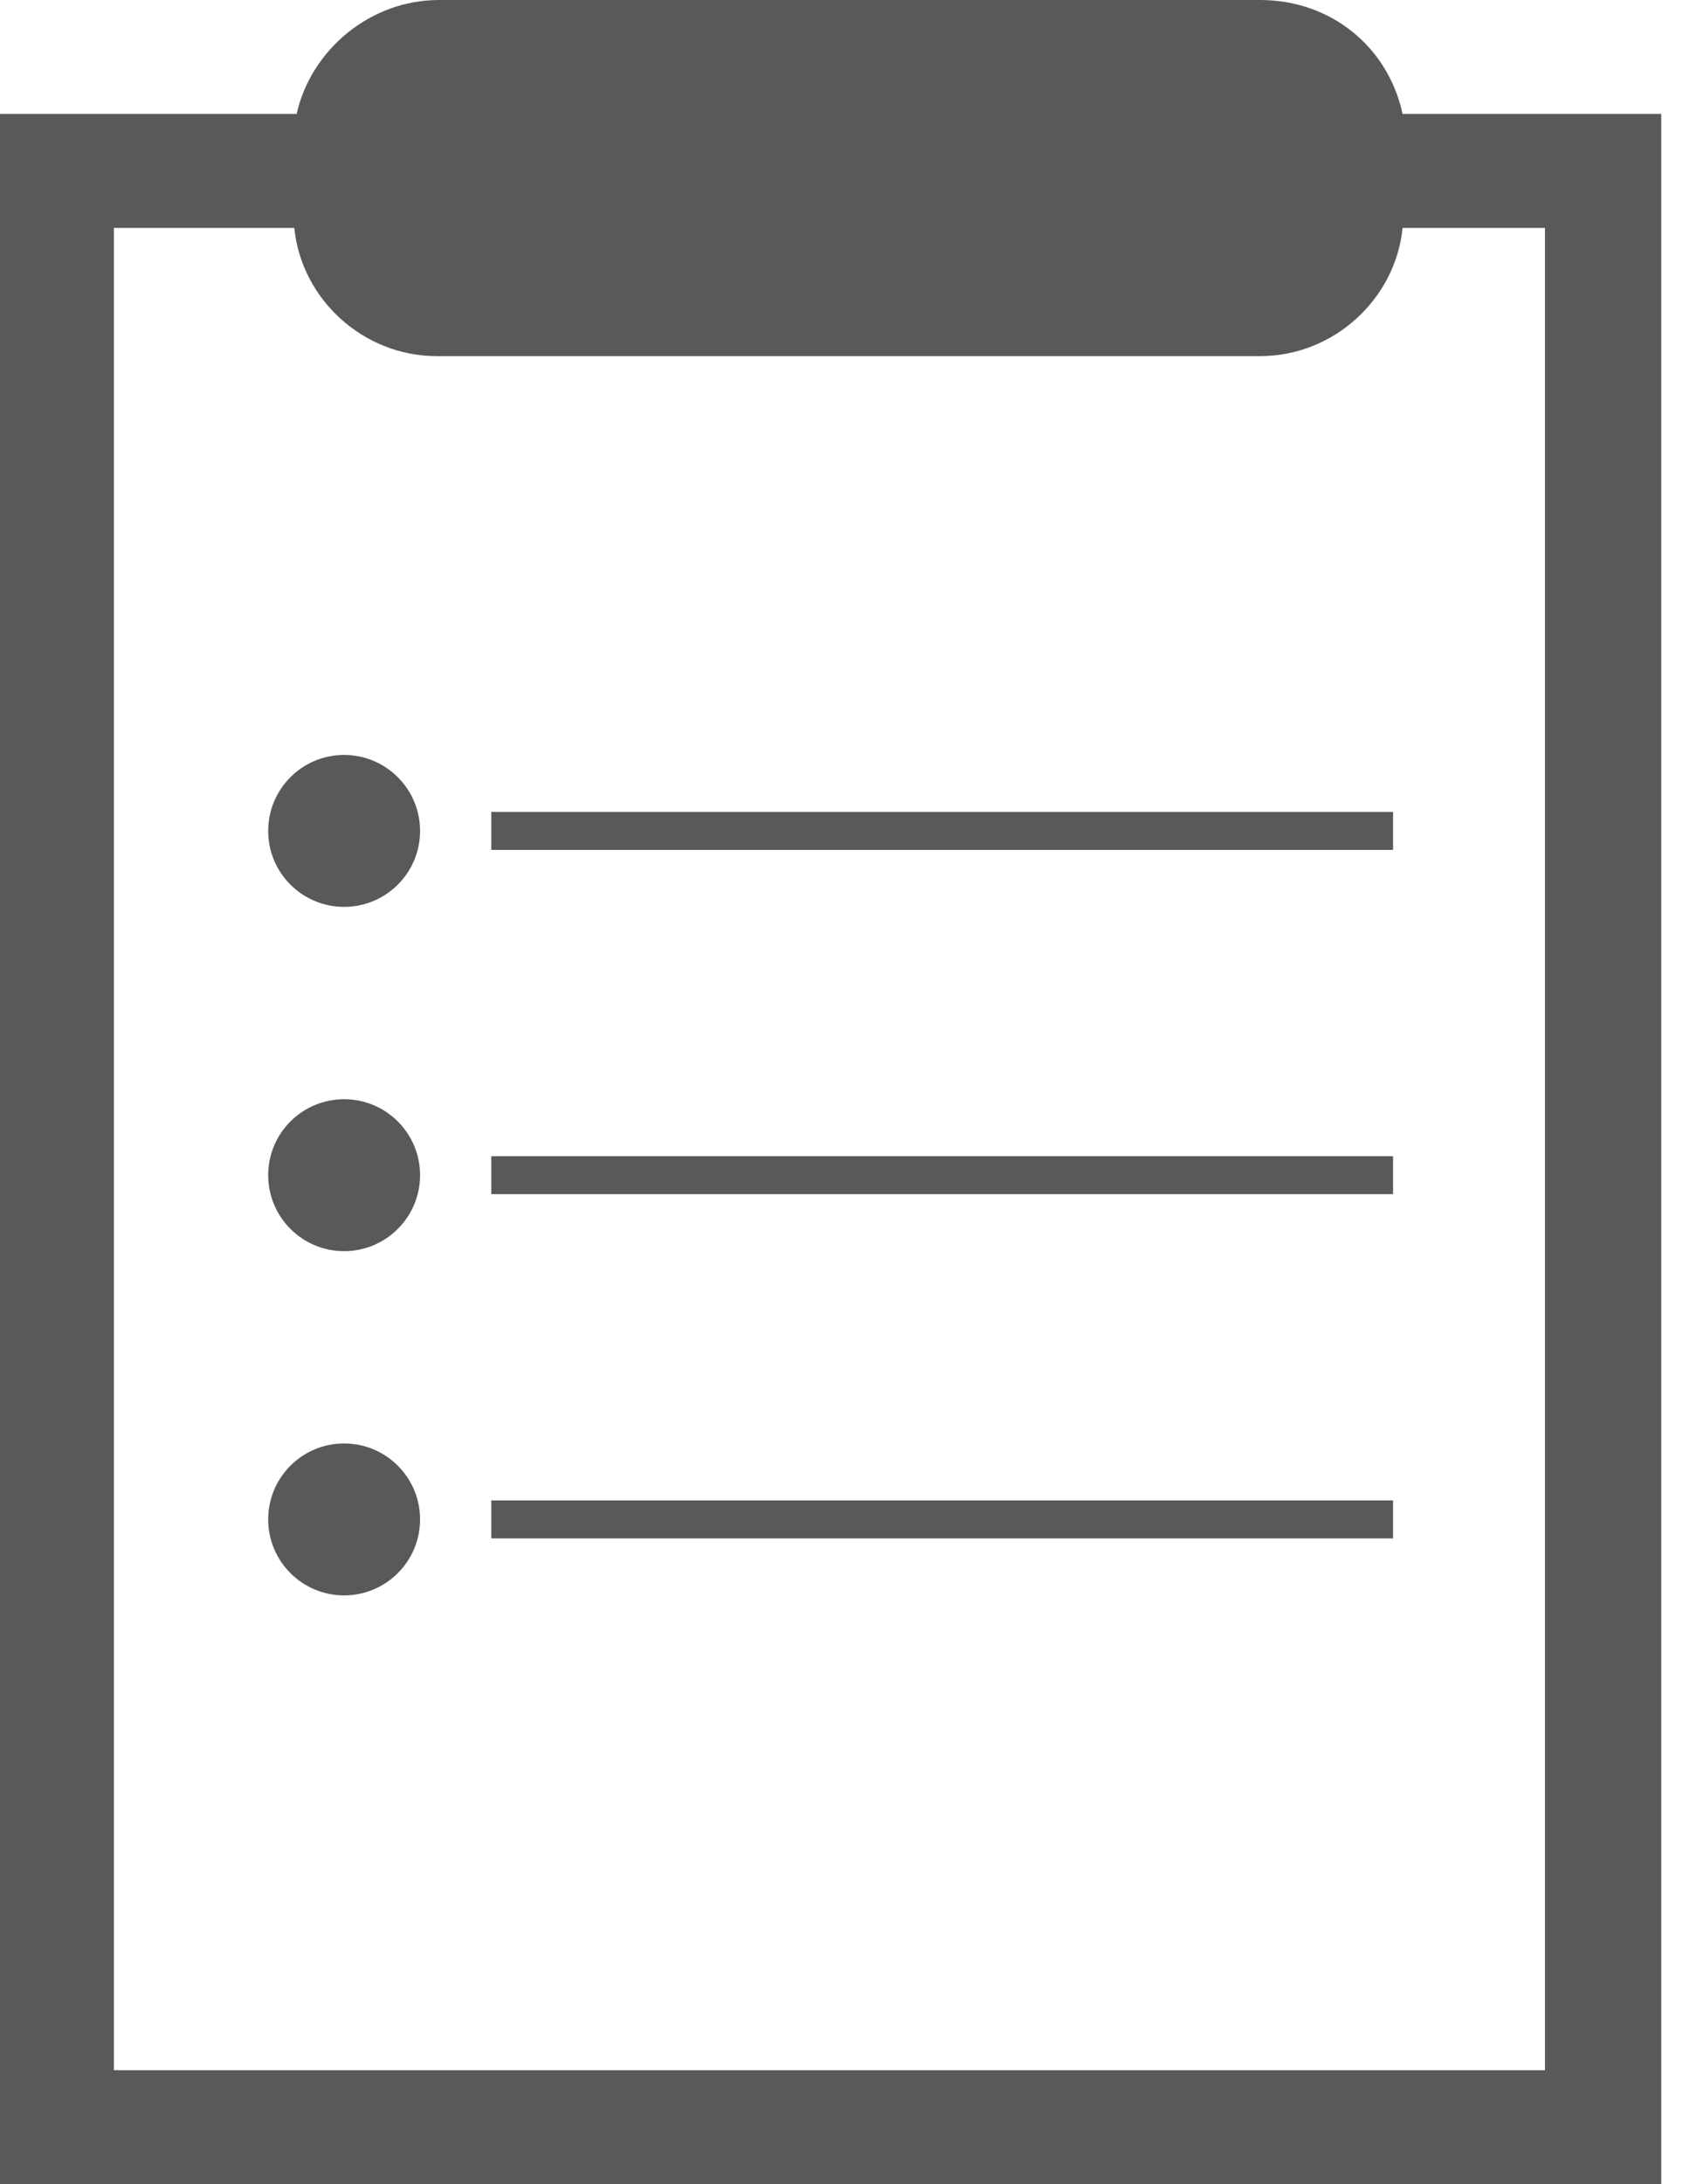 <?xml version="1.0" encoding="UTF-8"?>
<svg width="37px" height="48px" viewBox="0 0 37 48" version="1.1" xmlns="http://www.w3.org/2000/svg" xmlns:xlink="http://www.w3.org/1999/xlink">
    <title>ico_optional</title>
        <g id="2" transform="translate(-887, -1312)" fill="#58595B" fill-rule="nonzero">
            <g id="car-name" transform="translate(873, 919)">
                <g id="stantard-equipment" transform="translate(3, 229)">
                    <path d="M38.704,164 C40.27,164 41.522,165.043 41.835,166.504 L41.835,166.504 L47.522,166.504 L47.522,212 L11,212 L11,166.504 L17.522,166.504 C17.835,165.096 19.139,164 20.652,164 L20.652,164 Z M17.47,169.009 L13.504,169.009 L13.504,209.496 L44.965,209.496 L44.965,169.009 L41.835,169.009 C41.678,170.574 40.322,171.826 38.704,171.826 L38.704,171.826 L20.6,171.826 C18.983,171.826 17.626,170.574 17.47,169.009 L17.47,169.009 Z M18.565,195.722 C19.487,195.722 20.235,196.469 20.235,197.391 C20.235,198.313 19.487,199.061 18.565,199.061 C17.643,199.061 16.896,198.313 16.896,197.391 C16.896,196.469 17.643,195.722 18.565,195.722 Z M41.626,196.974 L41.626,197.809 L21.8,197.809 L21.8,196.974 L41.626,196.974 Z M18.565,188.157 C19.487,188.157 20.235,188.904 20.235,189.826 C20.235,190.748 19.487,191.496 18.565,191.496 C17.643,191.496 16.896,190.748 16.896,189.826 C16.896,188.904 17.643,188.157 18.565,188.157 Z M41.626,189.409 L41.626,190.243 L21.8,190.243 L21.8,189.409 L41.626,189.409 Z M18.565,180.591 C19.487,180.591 20.235,181.339 20.235,182.261 C20.235,183.183 19.487,183.93 18.565,183.93 C17.643,183.93 16.896,183.183 16.896,182.261 C16.896,181.339 17.643,180.591 18.565,180.591 Z M41.626,181.843 L41.626,182.678 L21.8,182.678 L21.8,181.843 L41.626,181.843 Z" id="ico_optional"></path>
                </g>
            </g>
        </g>
</svg>